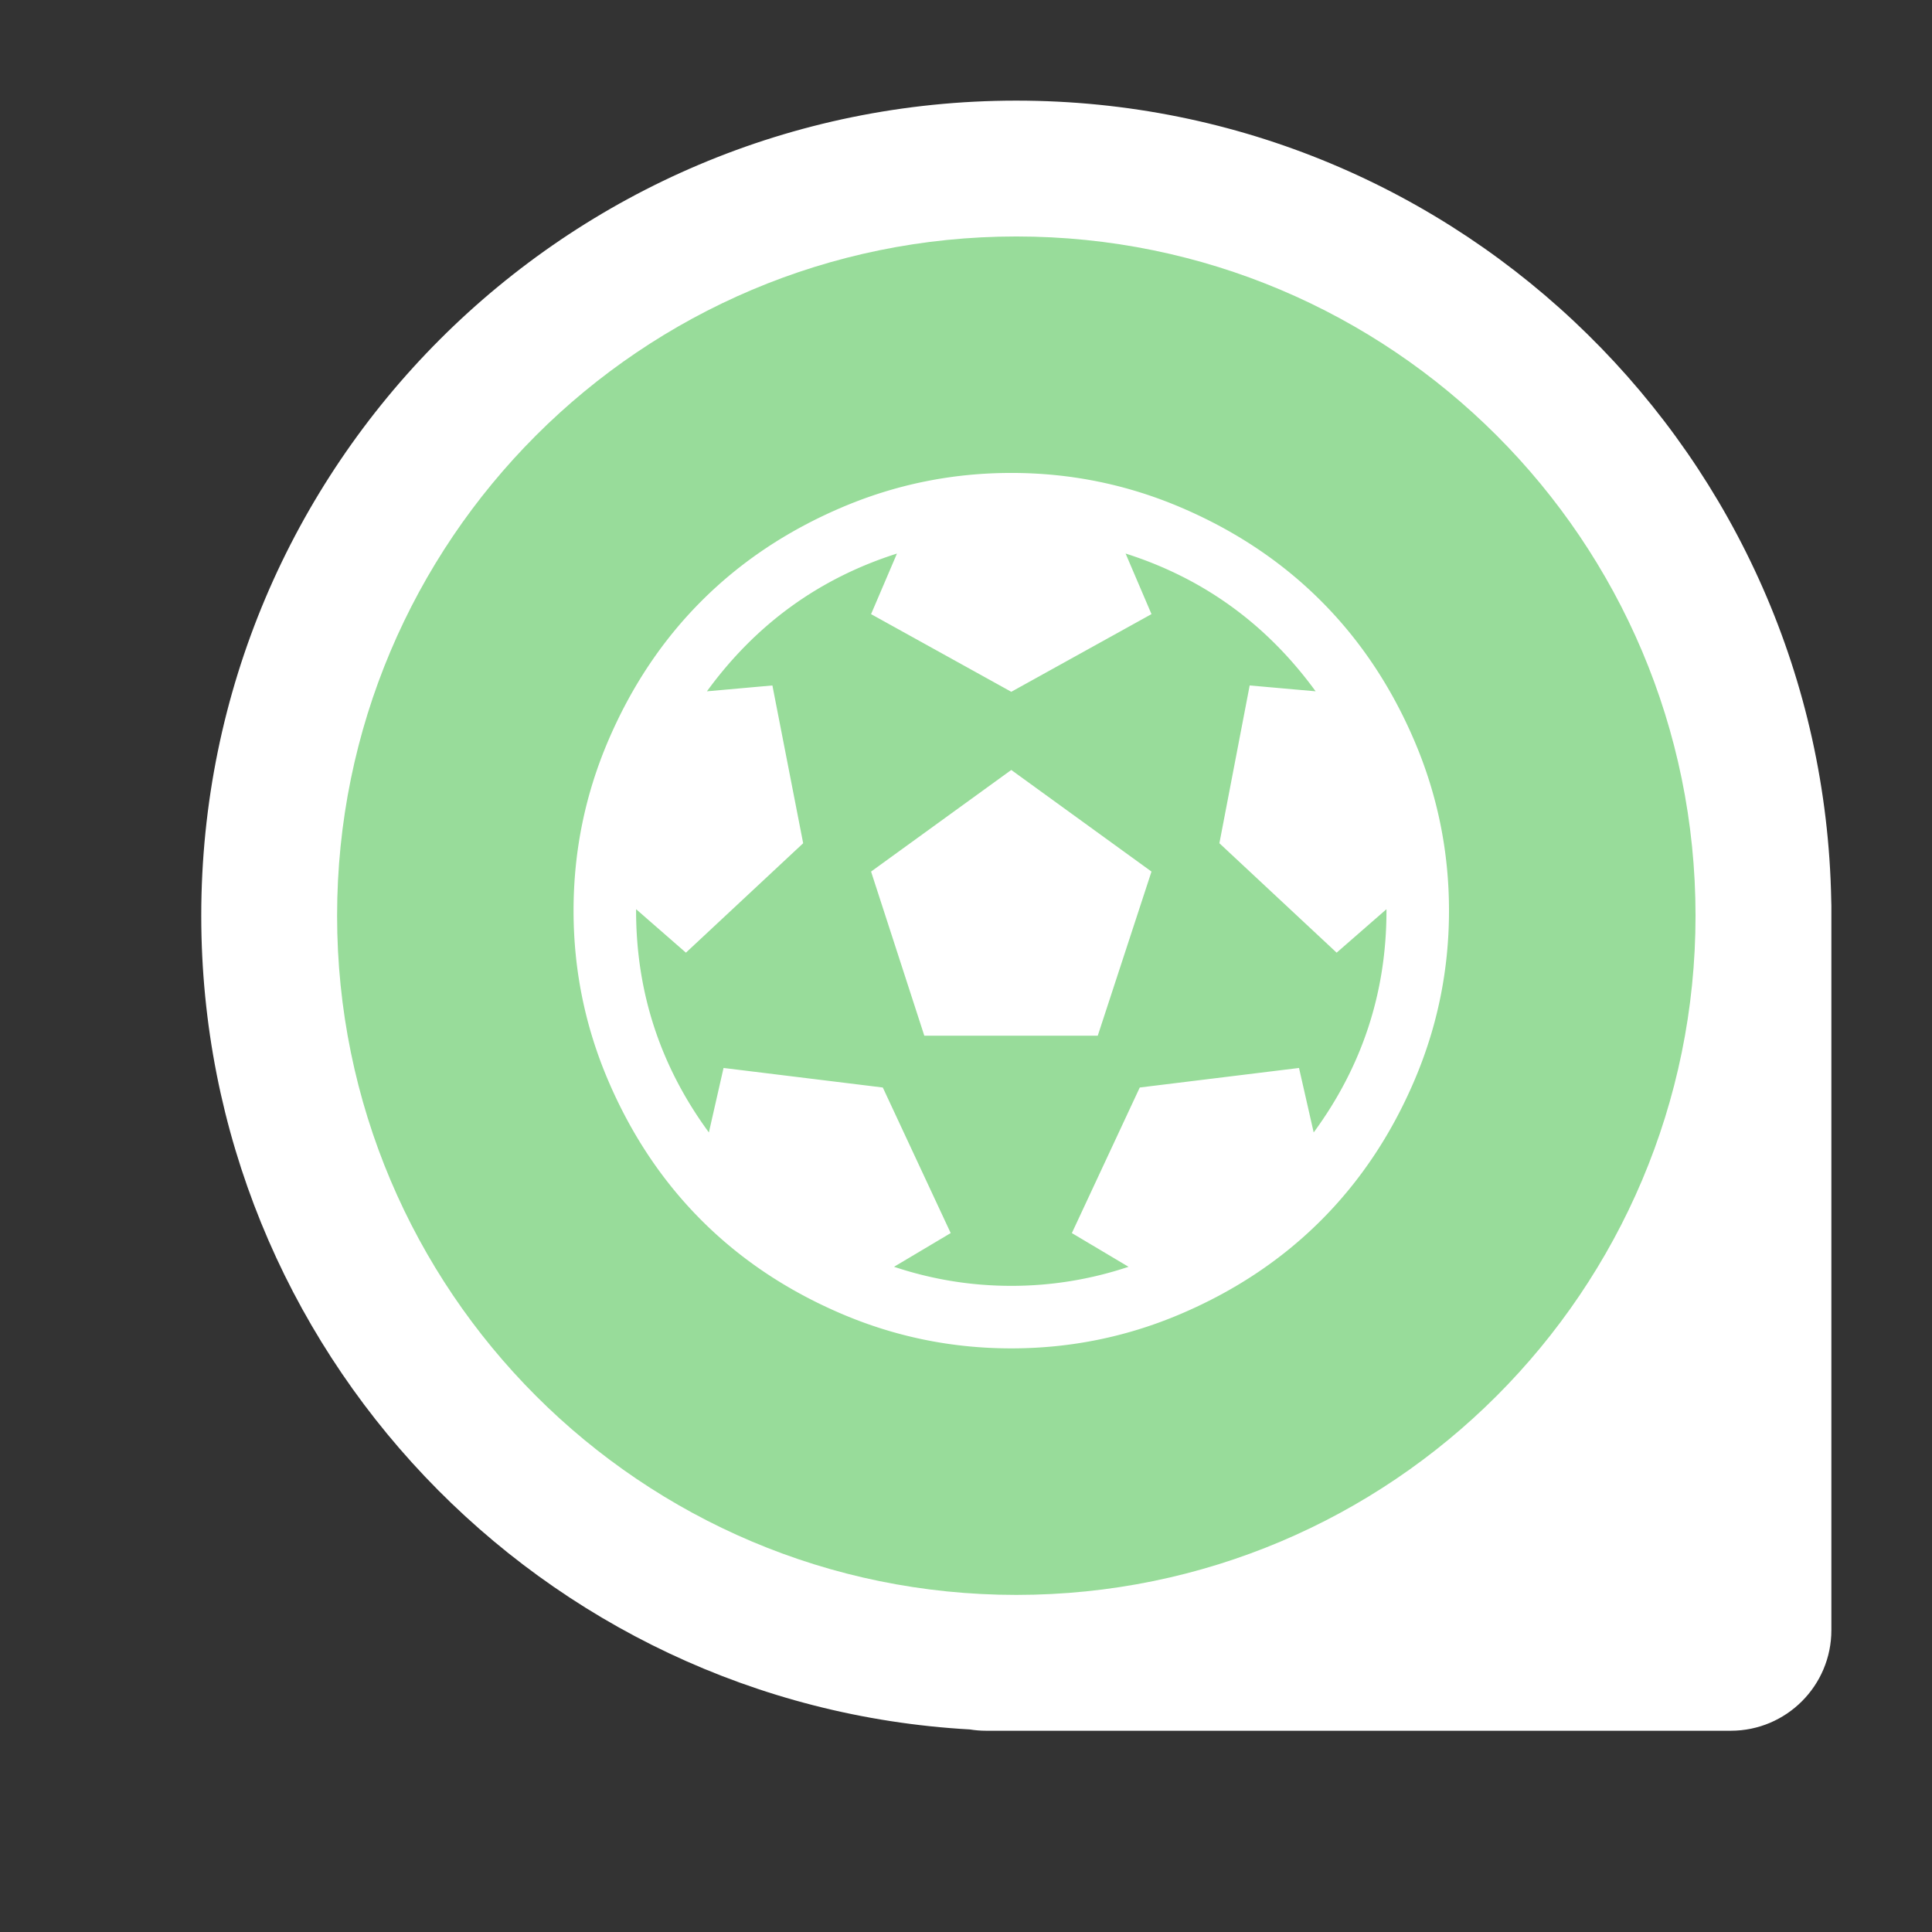 <svg xmlns="http://www.w3.org/2000/svg" width="192" height="192" fill="none"><rect width="100%" height="100%" fill="#333333" stroke="none"/><path fill="#fff" fill-rule="evenodd" d="M182 91v71c0 5.523-4.477 10-10 10H98c-.548 0-1.086-.044-1.61-.129C53.8 169.481 20 134.188 20 91c0-44.735 36.265-81 81-81 44.22 0 80.165 35.435 80.986 79.46.009.178.014.359.014.54v1Z" clip-rule="evenodd"/><path fill="#98DC9A" fill-rule="evenodd" d="M101 158.5c-37.28 0-67.5-30.221-67.5-67.5 0-37.28 30.22-67.5 67.5-67.5 37.279 0 67.5 30.22 67.5 67.5 0 37.279-30.221 67.5-67.5 67.5Z" clip-rule="evenodd"/><path fill="#fff" fill-rule="evenodd" d="M114.434 86.616 100.5 76.518 86.566 86.616l5.292 16.313h17.235l5.341-16.313ZM100.5 47c-5.89 0-11.522 1.149-16.895 3.447-5.373 2.298-10.001 5.389-13.885 9.273-3.884 3.884-6.975 8.512-9.273 13.885C58.149 78.978 57 84.609 57 90.5c0 5.89 1.149 11.522 3.447 16.895 2.298 5.373 5.389 10.001 9.273 13.885 3.884 3.884 8.512 6.975 13.885 9.273C88.978 132.851 94.609 134 100.5 134s11.522-1.149 16.895-3.447c5.373-2.298 10.001-5.389 13.885-9.273 3.884-3.884 6.975-8.512 9.273-13.885C142.851 102.022 144 96.391 144 90.5c0-5.89-1.149-11.522-3.447-16.895-2.298-5.373-5.389-10.001-9.273-13.885-3.884-3.884-8.512-6.975-13.885-9.273C112.022 48.149 106.391 47 100.5 47Zm-30.052 65.541c-4.822-6.57-7.234-13.917-7.234-22.041v-.146l4.952 4.321L79.818 83.8 76.76 68.12l-6.506.582c4.855-6.667 11.15-11.23 18.885-13.69l-2.573 6.02L100.5 68.75l13.934-7.72-2.574-6.02c7.736 2.46 14.031 7.024 18.886 13.691l-6.554-.582-3.01 15.681 11.652 10.875 4.952-4.32v.145c0 8.124-2.412 15.471-7.234 22.041l-1.457-6.408-15.827 1.942-6.748 14.467 5.632 3.35a36.594 36.594 0 0 1-11.652 1.894c-3.981 0-7.865-.631-11.652-1.894l5.632-3.35-6.748-14.467-15.827-1.942-1.457 6.408Z" clip-rule="evenodd"/></svg>